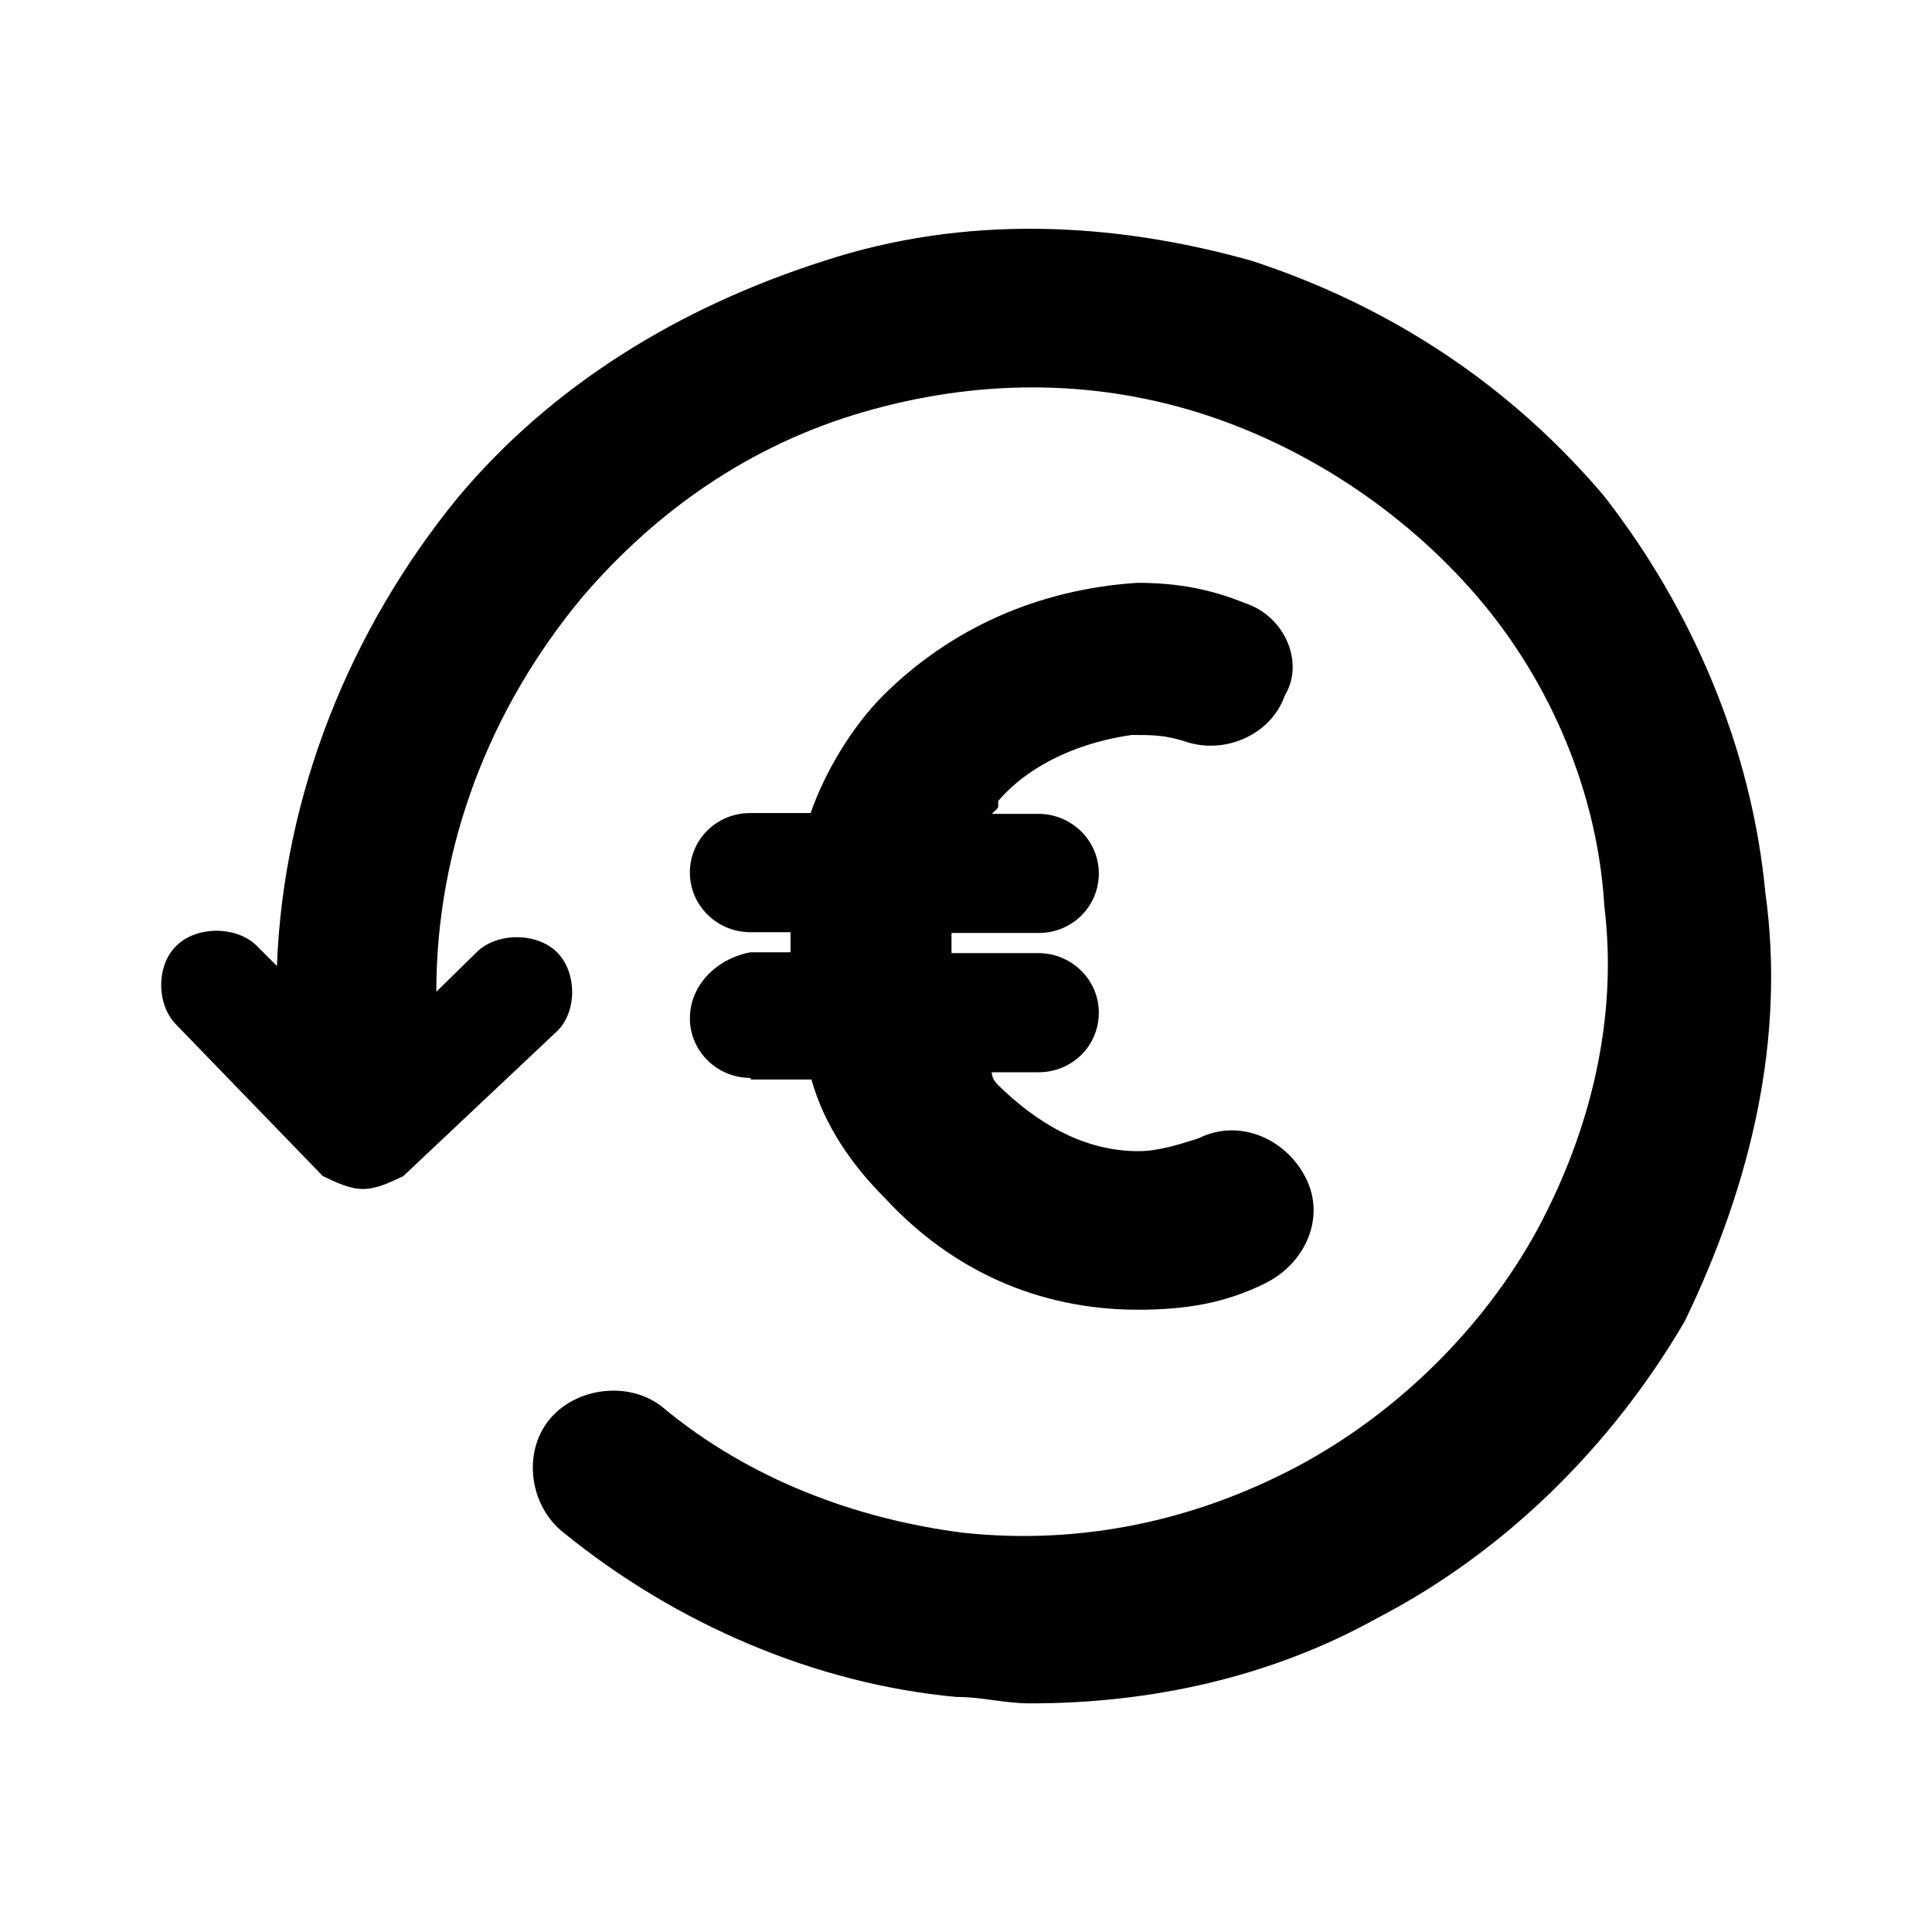<svg viewBox="0 0 24 24" data-title="Refund" fill="currentColor" stroke="none">
  <path d="m19.94,6.18c1.08,1.39,1.82,3.11,1.99,4.91.25,1.8-.17,3.6-1,5.32-.91,1.56-2.24,2.87-3.82,3.69-1.33.74-2.82,1.06-4.31,1.06-.17,0-.31-.02-.46-.04-.15-.02-.29-.04-.46-.04-1.74-.16-3.48-.9-4.89-2.05-.41-.33-.5-.98-.17-1.39.33-.41,1-.49,1.41-.16,1.08.9,2.41,1.39,3.73,1.56,1.49.16,2.9-.16,4.15-.82,1.24-.66,2.32-1.72,2.99-2.95.66-1.23,1-2.62.83-4.01-.08-1.39-.66-2.78-1.58-3.85s-2.16-1.88-3.48-2.29c-1.33-.41-2.74-.41-4.15,0-1.41.41-2.57,1.23-3.48,2.29-1.16,1.39-1.82,3.11-1.82,4.91l.5-.49c.25-.25.75-.25,1,0,.25.25.25.74,0,.98l-1.91,1.8c-.17.08-.33.16-.5.16s-.33-.08-.5-.16l-1.82-1.88c-.25-.25-.25-.74,0-.98.25-.25.75-.25,1,0l.25.25c.08-2.13.91-4.18,2.24-5.81,1.16-1.39,2.74-2.37,4.56-2.95,1.74-.57,3.57-.49,5.31,0,1.74.57,3.23,1.56,4.4,2.95Z"/>
  <path d="m9.32,13.39c-.41,0-.75-.33-.75-.74s.33-.74.75-.82h.5v-.25h-.5c-.41,0-.75-.33-.75-.74s.33-.74.75-.74h.75c.17-.49.5-1.06.91-1.47.83-.82,1.91-1.31,3.15-1.39.5,0,.91.08,1.33.25.5.16.75.74.5,1.15-.17.49-.75.74-1.24.57-.25-.08-.41-.08-.66-.08-.58.08-1.24.33-1.66.82,0,.03,0,.05,0,.07,0,.02-.03.04-.08.09h.58c.41,0,.75.33.75.74s-.33.74-.75.74h-1.08v.25h1.08c.41,0,.75.33.75.74s-.33.74-.75.74h-.58q0,.08.08.16c.5.49,1.08.82,1.74.82.25,0,.5-.08.75-.16.5-.25,1.08,0,1.33.49.25.49,0,1.06-.5,1.31-.5.25-1,.33-1.58.33-1.24,0-2.32-.49-3.15-1.39-.41-.41-.75-.9-.91-1.47h-.75Z"/>
</svg>
